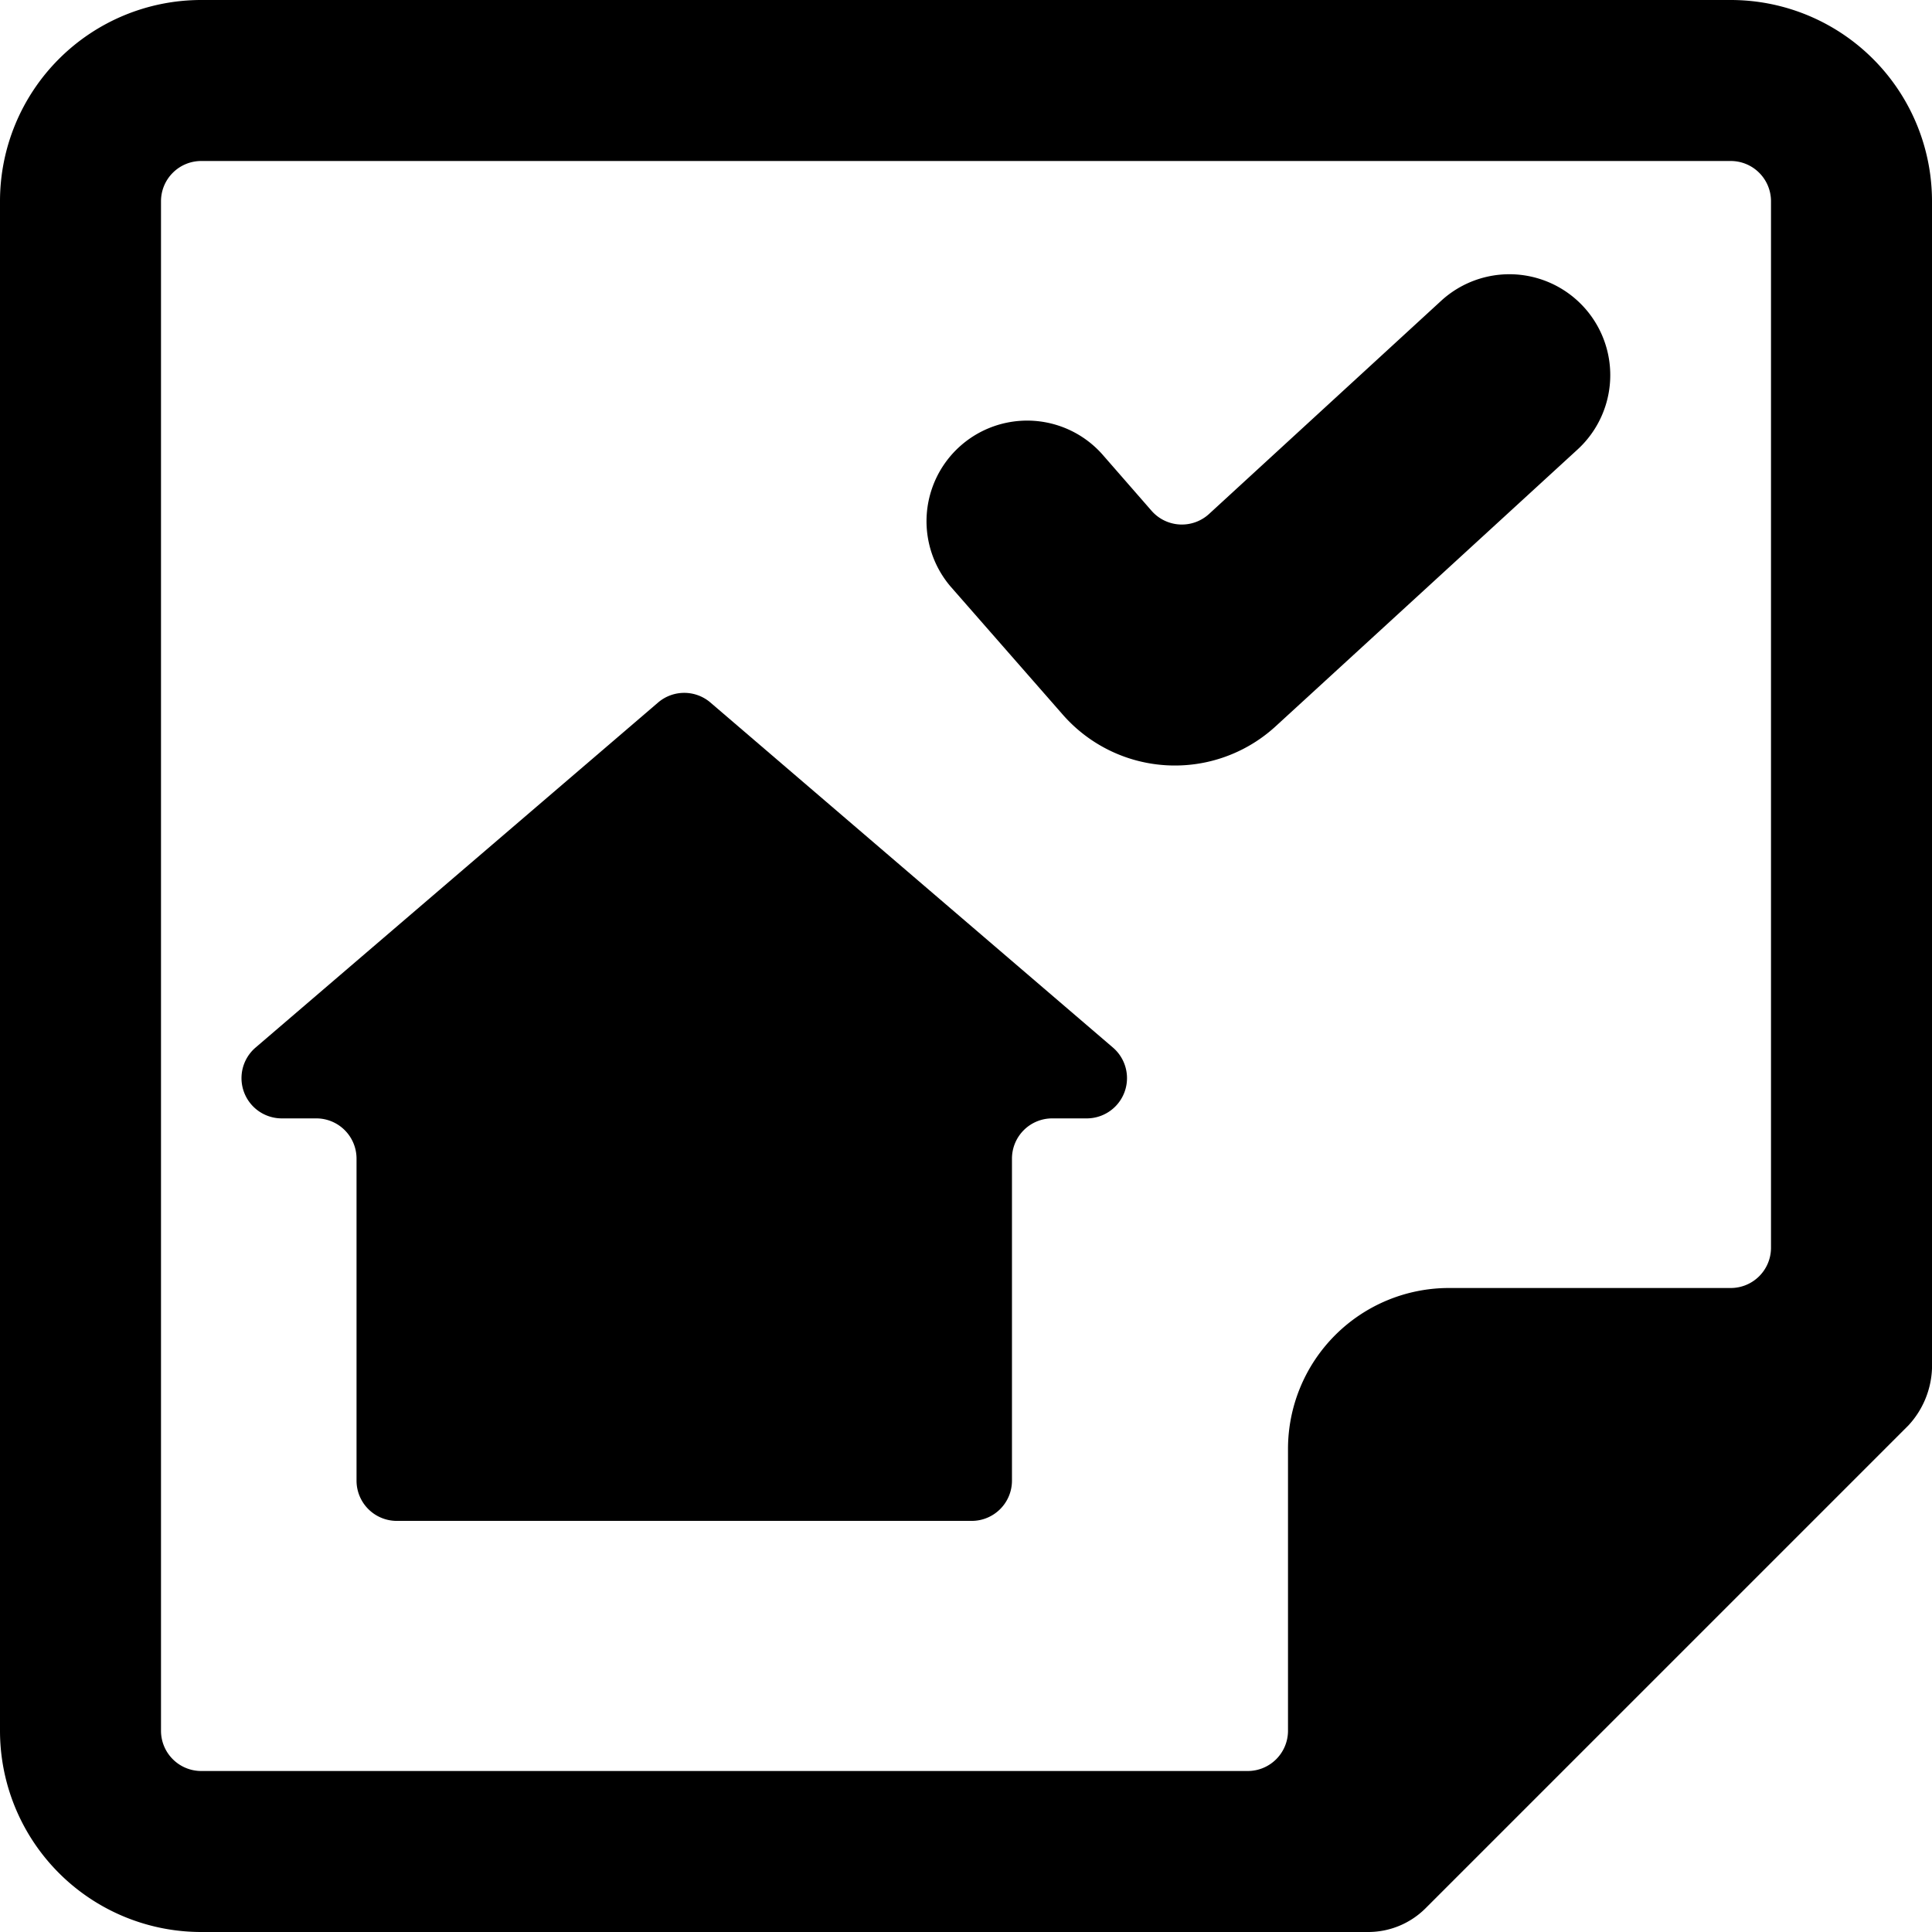 <svg id="Bold" xmlns="http://www.w3.org/2000/svg" viewBox="0 0 24 24"><title>real-estate-deal-document</title><path d="M21.5,0H2.5A2.5,2.5,0,0,0,0,2.5v19A2.5,2.5,0,0,0,2.5,24H17a1.008,1.008,0,0,0,.708-.294l6-6A1.1,1.1,0,0,0,24,17V2.5A2.5,2.5,0,0,0,21.5,0ZM22,15.5a.5.5,0,0,1-.5.5H18a2,2,0,0,0-2,2v3.5a.5.5,0,0,1-.5.5H2.5a.5.5,0,0,1-.5-.5V2.5A.5.5,0,0,1,2.5,2h19a.5.5,0,0,1,.5.5Z"/><path d="M17.9,3.739l-2.88,2.645a.5.5,0,0,1-.715-.039l-.617-.707a1.25,1.25,0,0,0-1.883,1.644L13.2,8.875a1.851,1.851,0,0,0,2.647.147L19.6,5.581A1.251,1.251,0,0,0,17.9,3.739Z"/><path d="M8.825,8.727a.5.5,0,0,0-.65,0l-5,4.286a.5.5,0,0,0,.325.88h.429a.5.5,0,0,1,.5.5v4a.5.5,0,0,0,.5.5h7.142a.5.5,0,0,0,.5-.5v-4a.5.5,0,0,1,.5-.5H13.5a.5.5,0,0,0,.325-.88Z"/></svg>